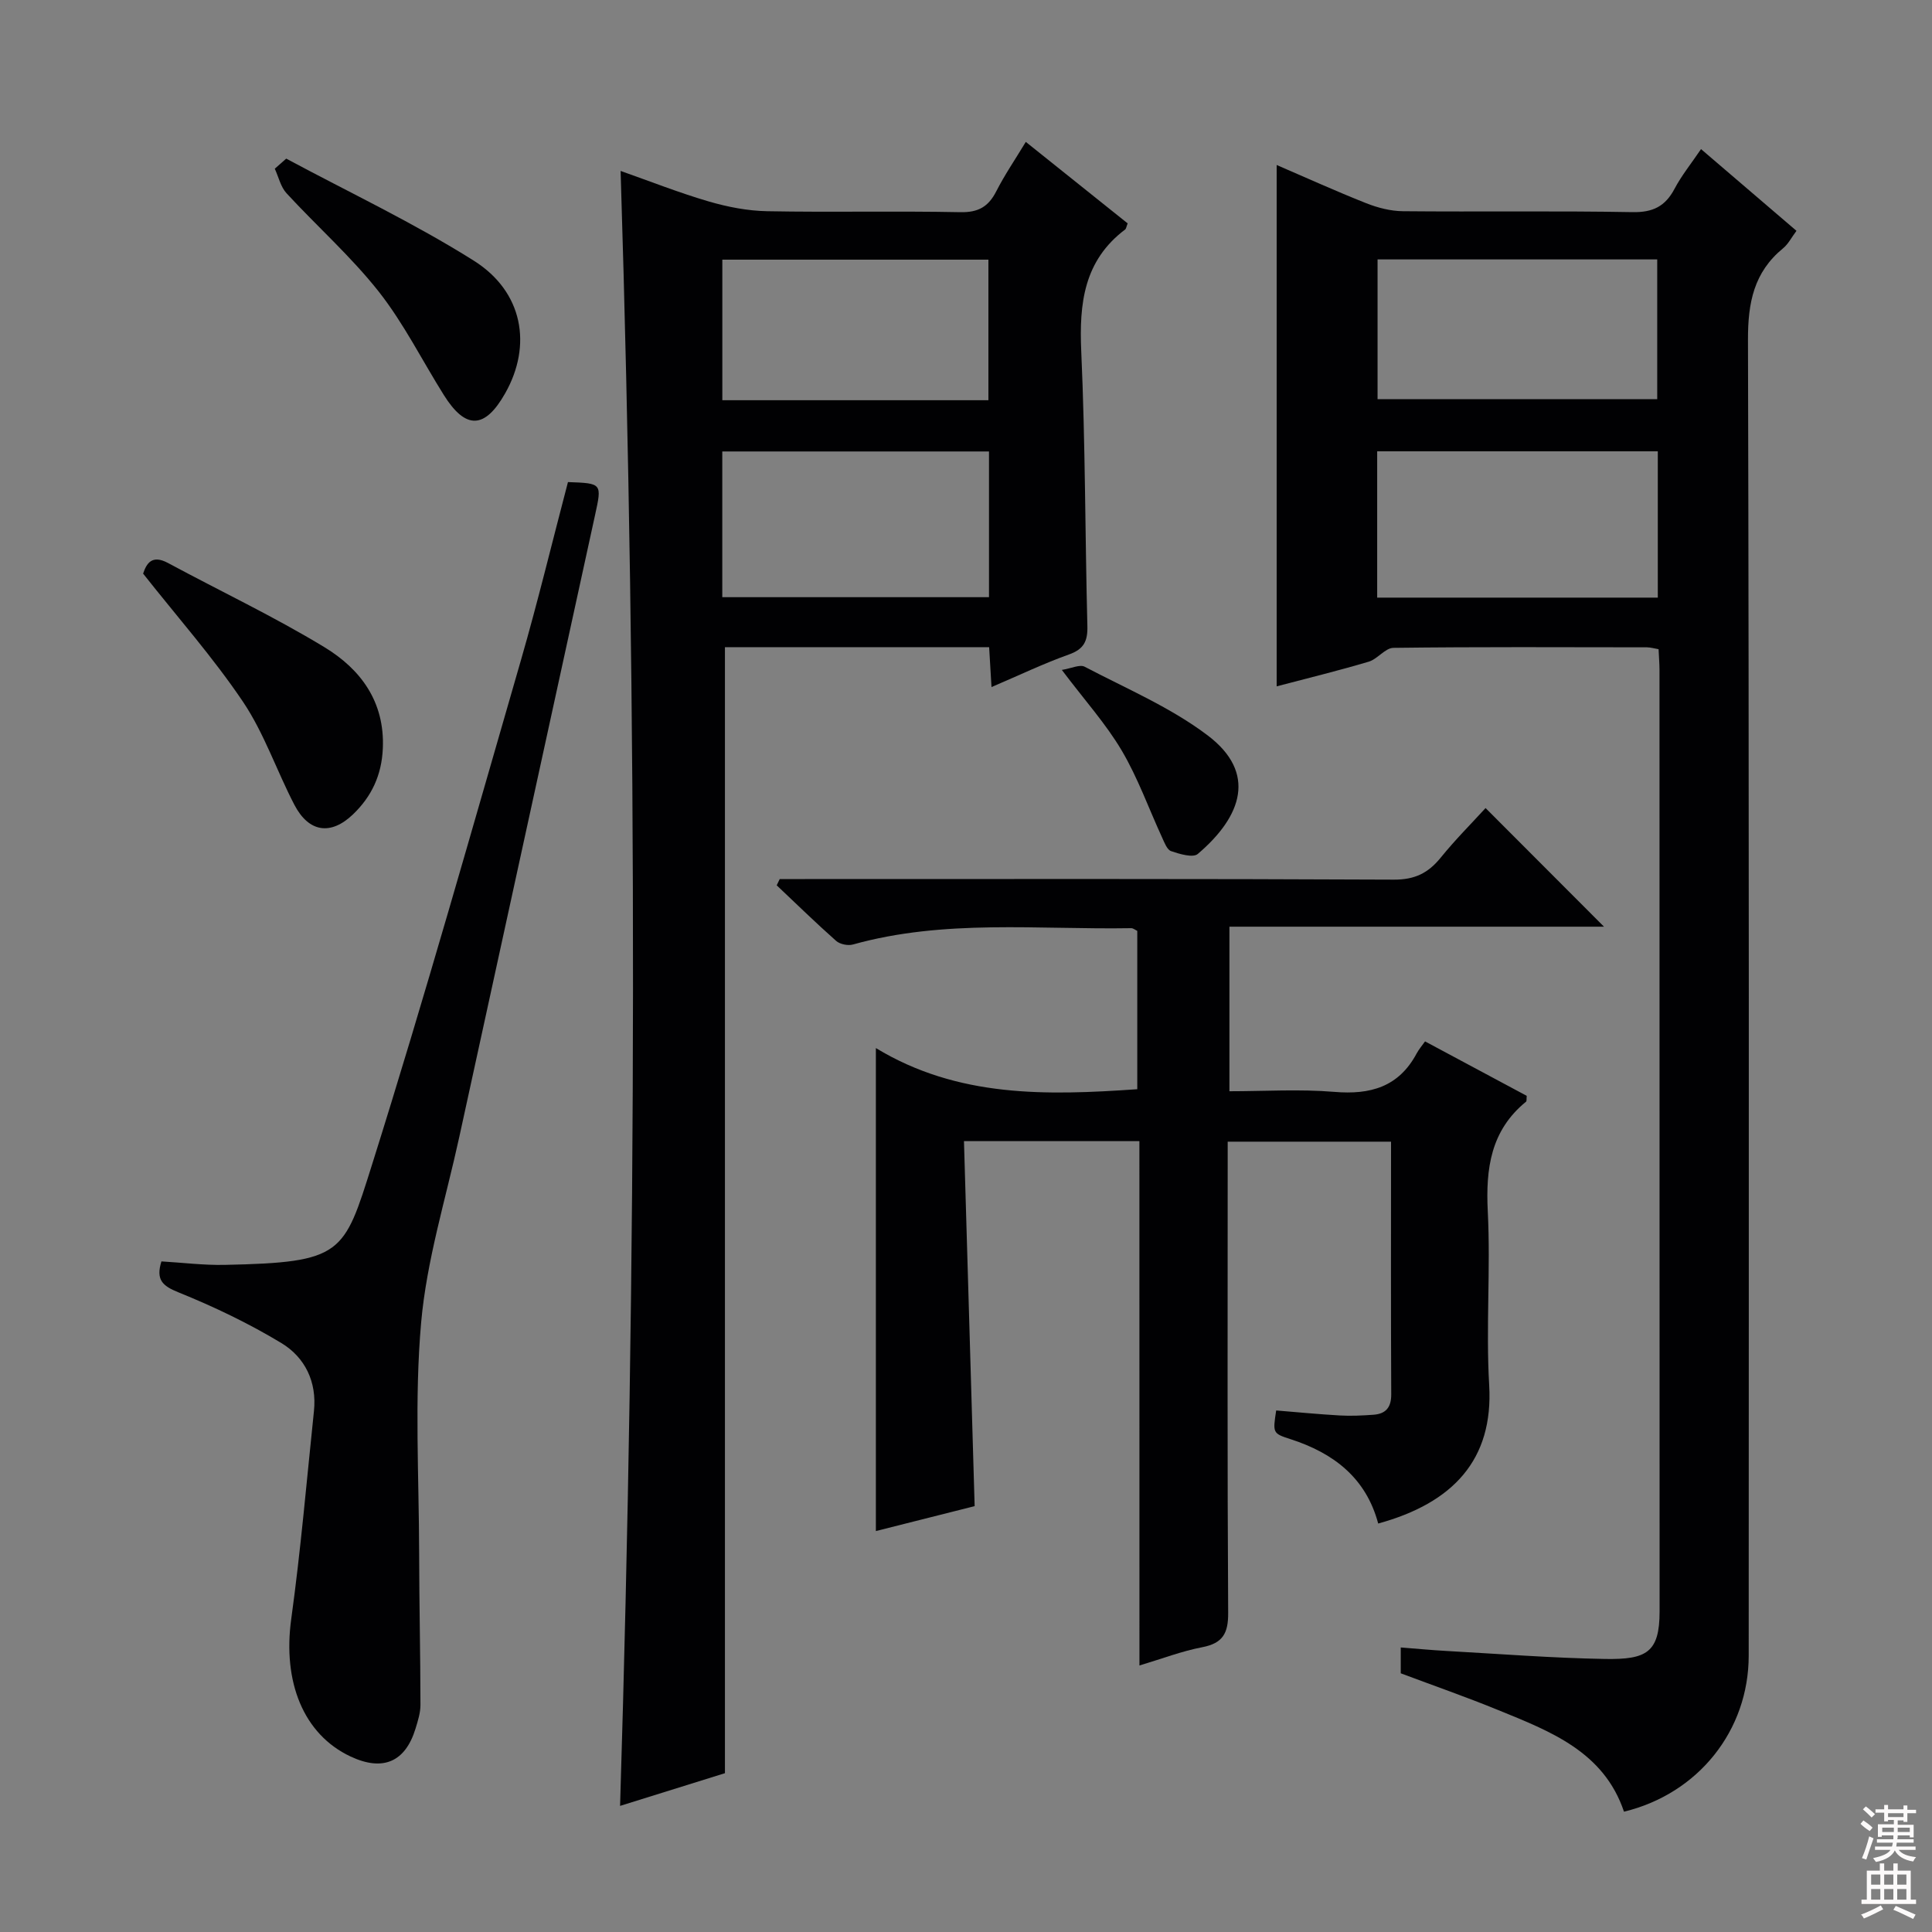 <svg enable-background="new 0 0 400 400" viewBox="0 0 400 400" xmlns="http://www.w3.org/2000/svg"><rect x="0" y="0" width="400" height="400" fill="#808080" stroke="none"/><g fill="#010103"><path d="m336.23 375.09c-4.19-12.46-15.29-16.65-26.12-21.07-6.58-2.69-13.3-5.03-20.1-7.58 0-1.62 0-3.24 0-5.35 3.27.25 6.34.55 9.42.72 10.95.61 21.9 1.47 32.87 1.66 8.58.14 11.3-1.31 11.3-9.84-.01-64.98-.01-129.96-.02-194.95 0-1.31-.12-2.63-.19-4.27-.89-.15-1.65-.38-2.41-.39-17.5-.02-34.99-.11-52.48.11-1.72.02-3.29 2.33-5.14 2.87-6.3 1.87-12.7 3.43-19.04 5.1 0-36.18 0-71.91 0-107.94 6.08 2.62 12.25 5.42 18.53 7.91 2.4.95 5.08 1.64 7.64 1.66 15.83.15 31.66-.1 47.48.19 4.24.08 6.8-1.19 8.73-4.84 1.45-2.75 3.45-5.21 5.48-8.21 6.72 5.75 13.11 11.22 19.76 16.92-1.03 1.37-1.7 2.74-2.78 3.62-6.05 4.96-7.28 11.27-7.26 18.93.24 90.81.17 181.62.15 272.42.01 15.48-10.41 28.6-25.82 32.33zm-51.1-251.36h58.1c0-10.21 0-20.25 0-30.29-19.56 0-38.77 0-58.1 0zm.08-41.08h57.9c0-9.89 0-19.41 0-28.94-19.55 0-38.62 0-57.9 0z"/><path d="m150.09 367.12c-6.83 2.13-14.26 4.45-21.71 6.77 3.46-112.83 3.64-225.42.11-338.5 6.11 2.15 12.1 4.52 18.25 6.32 3.91 1.14 8.07 1.95 12.13 2.02 13.32.25 26.66-.07 39.98.2 3.71.07 5.79-1.14 7.41-4.31 1.72-3.38 3.88-6.54 6.12-10.24 7.26 5.81 14.22 11.37 21.09 16.87-.27.67-.3 1.1-.53 1.27-8.53 6.44-9.52 15.27-9.08 25.21.85 18.95.79 37.94 1.27 56.9.08 3.11-.72 4.77-3.81 5.87-5.29 1.89-10.37 4.33-16.04 6.75-.17-2.9-.32-5.3-.49-8.26-9.19 0-18.3 0-27.41 0-9.15 0-18.3 0-27.29 0zm54.67-273.65c-18.82 0-37.04 0-55.22 0v30.17h55.22c0-10.21 0-20.12 0-30.17zm-.12-10.61c0-9.99 0-19.52 0-29.1-18.58 0-36.8 0-55.09 0v29.1z"/><path d="m235.9 236.26c-12.3 0-23.74 0-36.32 0 .74 25.14 1.46 49.99 2.21 75.57-6.02 1.52-13.2 3.33-20.45 5.16 0-33.11 0-65.95 0-100 16.95 10.29 35.31 9.83 54.12 8.52 0-10.87 0-21.77 0-32.78-.41-.19-.84-.57-1.27-.56-19.24.33-38.64-1.92-57.6 3.38-1.03.29-2.69-.05-3.48-.75-4.2-3.72-8.22-7.65-12.3-11.5.21-.43.41-.86.62-1.3h5.2c40.65 0 81.3-.08 121.95.12 4.34.02 7.11-1.36 9.7-4.55 3.03-3.74 6.44-7.15 9.29-10.27 8.31 8.32 16.46 16.49 24.52 24.56-25.2 0-51.19 0-77.55 0v34.07c7.22 0 14.51-.47 21.71.13 7.48.63 13.34-1.02 17.05-7.95.47-.88 1.14-1.64 1.74-2.5 7.43 3.98 14.29 7.65 21.05 11.27-.06.63.02 1.07-.14 1.21-7.31 5.97-8.37 13.83-7.92 22.74.6 11.97-.41 24.02.29 35.97.89 15.4-7.46 24.38-22.98 28.63-2.52-9.45-9.23-14.59-18.16-17.47-3.7-1.19-3.67-1.28-2.96-5.94 4.39.36 8.81.79 13.24 1.04 2.28.13 4.59.01 6.88-.15 2.56-.18 3.72-1.5 3.7-4.25-.09-17.31-.04-34.62-.04-52.29-11.27 0-22.29 0-33.82 0v5.58c0 30.65-.09 61.31.1 91.96.03 4.25-1.11 6.31-5.38 7.13-4.19.8-8.24 2.36-12.99 3.78-.01-36.43-.01-72.31-.01-108.56z"/><path d="m117.59 99.81c7.07.25 7.05.25 5.61 6.83-9.38 42.93-18.76 85.86-28.12 128.8-2.79 12.78-6.75 25.47-7.89 38.41-1.4 15.83-.44 31.88-.41 47.83.02 10.44.26 20.88.27 31.32 0 1.62-.53 3.28-1.01 4.86-2.12 6.96-6.77 8.94-13.45 5.81-9.79-4.59-14.09-15.47-12.29-28.5 1.97-14.29 3.2-28.68 4.7-43.03.63-6.05-1.86-11.13-6.77-14.09-6.76-4.08-13.97-7.53-21.3-10.49-3.35-1.35-4.68-2.63-3.51-6.4 4.3.25 8.72.81 13.12.72 24.44-.51 24.64-2.2 30.49-20.77 10.9-34.63 20.75-69.6 30.84-104.48 3.49-12.1 6.44-24.34 9.72-36.82z"/><path d="m29.63 118.76c.7-2.08 1.8-4 5.15-2.2 10.8 5.82 21.93 11.08 32.4 17.44 7.47 4.54 12.51 11.27 12.08 20.96-.24 5.55-2.34 9.98-6.2 13.67-4.59 4.38-9.13 3.71-12.11-2-3.67-7.05-6.24-14.78-10.63-21.32-6.18-9.18-13.59-17.55-20.69-26.55z"/><path d="m59.26 32.84c12.98 6.97 26.38 13.29 38.82 21.12 10.24 6.44 12.13 17.56 6.51 27.47-4.2 7.42-8.17 7.57-12.69.37-4.49-7.15-8.3-14.84-13.49-21.43-5.74-7.27-12.78-13.51-19.08-20.35-1.22-1.32-1.65-3.38-2.44-5.09.78-.7 1.58-1.4 2.37-2.09z"/><path d="m219.84 138.7c1.98-.32 3.73-1.19 4.73-.66 8.63 4.53 17.82 8.42 25.51 14.25 10.11 7.68 7.14 16.66-2.09 24.51-1 .85-3.76.02-5.52-.58-.85-.29-1.39-1.78-1.87-2.82-2.77-6.01-5.01-12.34-8.36-18.01-3.27-5.53-7.66-10.4-12.4-16.69z"/></g><path d="m385.2 377.6.6-.7c.6.4 1.3.9 1.9 1.5l-.6.7c-.8-.5-1.4-1-1.9-1.5zm.3 7.1c.6-1.4 1.1-2.9 1.5-4.5.3.1.6.3.9.4-.5 1.4-1 2.9-1.5 4.4zm.2-10.1.6-.6c.7.5 1.3 1.1 1.9 1.6l-.7.7c-.6-.6-1.2-1.2-1.8-1.7zm8.4-.8h.8v.9h1.8v.7h-1.8v1.8h-.8v-.3h-1.2v.9h3.3v2.6h-.8v-.4h-2.5c0 .3 0 .6-.1.8h3.4v.7h-3.5c0 .3-.1.6-.1.8h4v.7h-3.5c.7.9 1.9 1.3 3.6 1.5-.2.2-.4.5-.6.9-1.9-.3-3.2-1.1-3.8-2.3-.5 1.1-1.8 2-3.9 2.4-.2-.3-.4-.5-.6-.8 1.9-.4 3.1-.9 3.6-1.7h-3.2v-.7h3.5c.1-.2.1-.5.2-.8h-3.3v-.7h3.4c0-.2 0-.5 0-.8h-2.4v.3h-.8v-2.6h3.3v-.9h-1.2v.3h-.8v-1.8h-1.8v-.7h1.8v-.9h.8v.9h3.2zm-4.4 5.5h2.4c0-.3 0-.6 0-.9h-2.4zm1.2-3.1h3.2v-.8h-3.2zm4.4 2.2h-2.4v.9h2.5v-.9z" fill="#fcfafa"/><path d="m389.2 385.8h.9v1.5h1.9v-1.5h.9v1.5h2.7v6h1.1v.9h-11.3v-.9h1.1v-6h2.7zm.2 8.7.5.8c-1.2.6-2.5 1.3-4 1.9-.2-.3-.3-.6-.6-.8 1.6-.6 3-1.3 4.1-1.9zm-2-4.3h1.9v-2.1h-1.9zm0 3.1h1.9v-2.2h-1.9zm2.7-3.1h1.9v-2.1h-1.9zm0 3.1h1.9v-2.2h-1.9zm2.4 1.3c1.4.6 2.7 1.2 4.1 1.8l-.5.9c-1.5-.7-2.8-1.4-4.1-1.9zm2.2-6.5h-1.9v2.1h1.9zm-1.9 5.2h1.9v-2.2h-1.9z" fill="#fcfafa"/></svg>